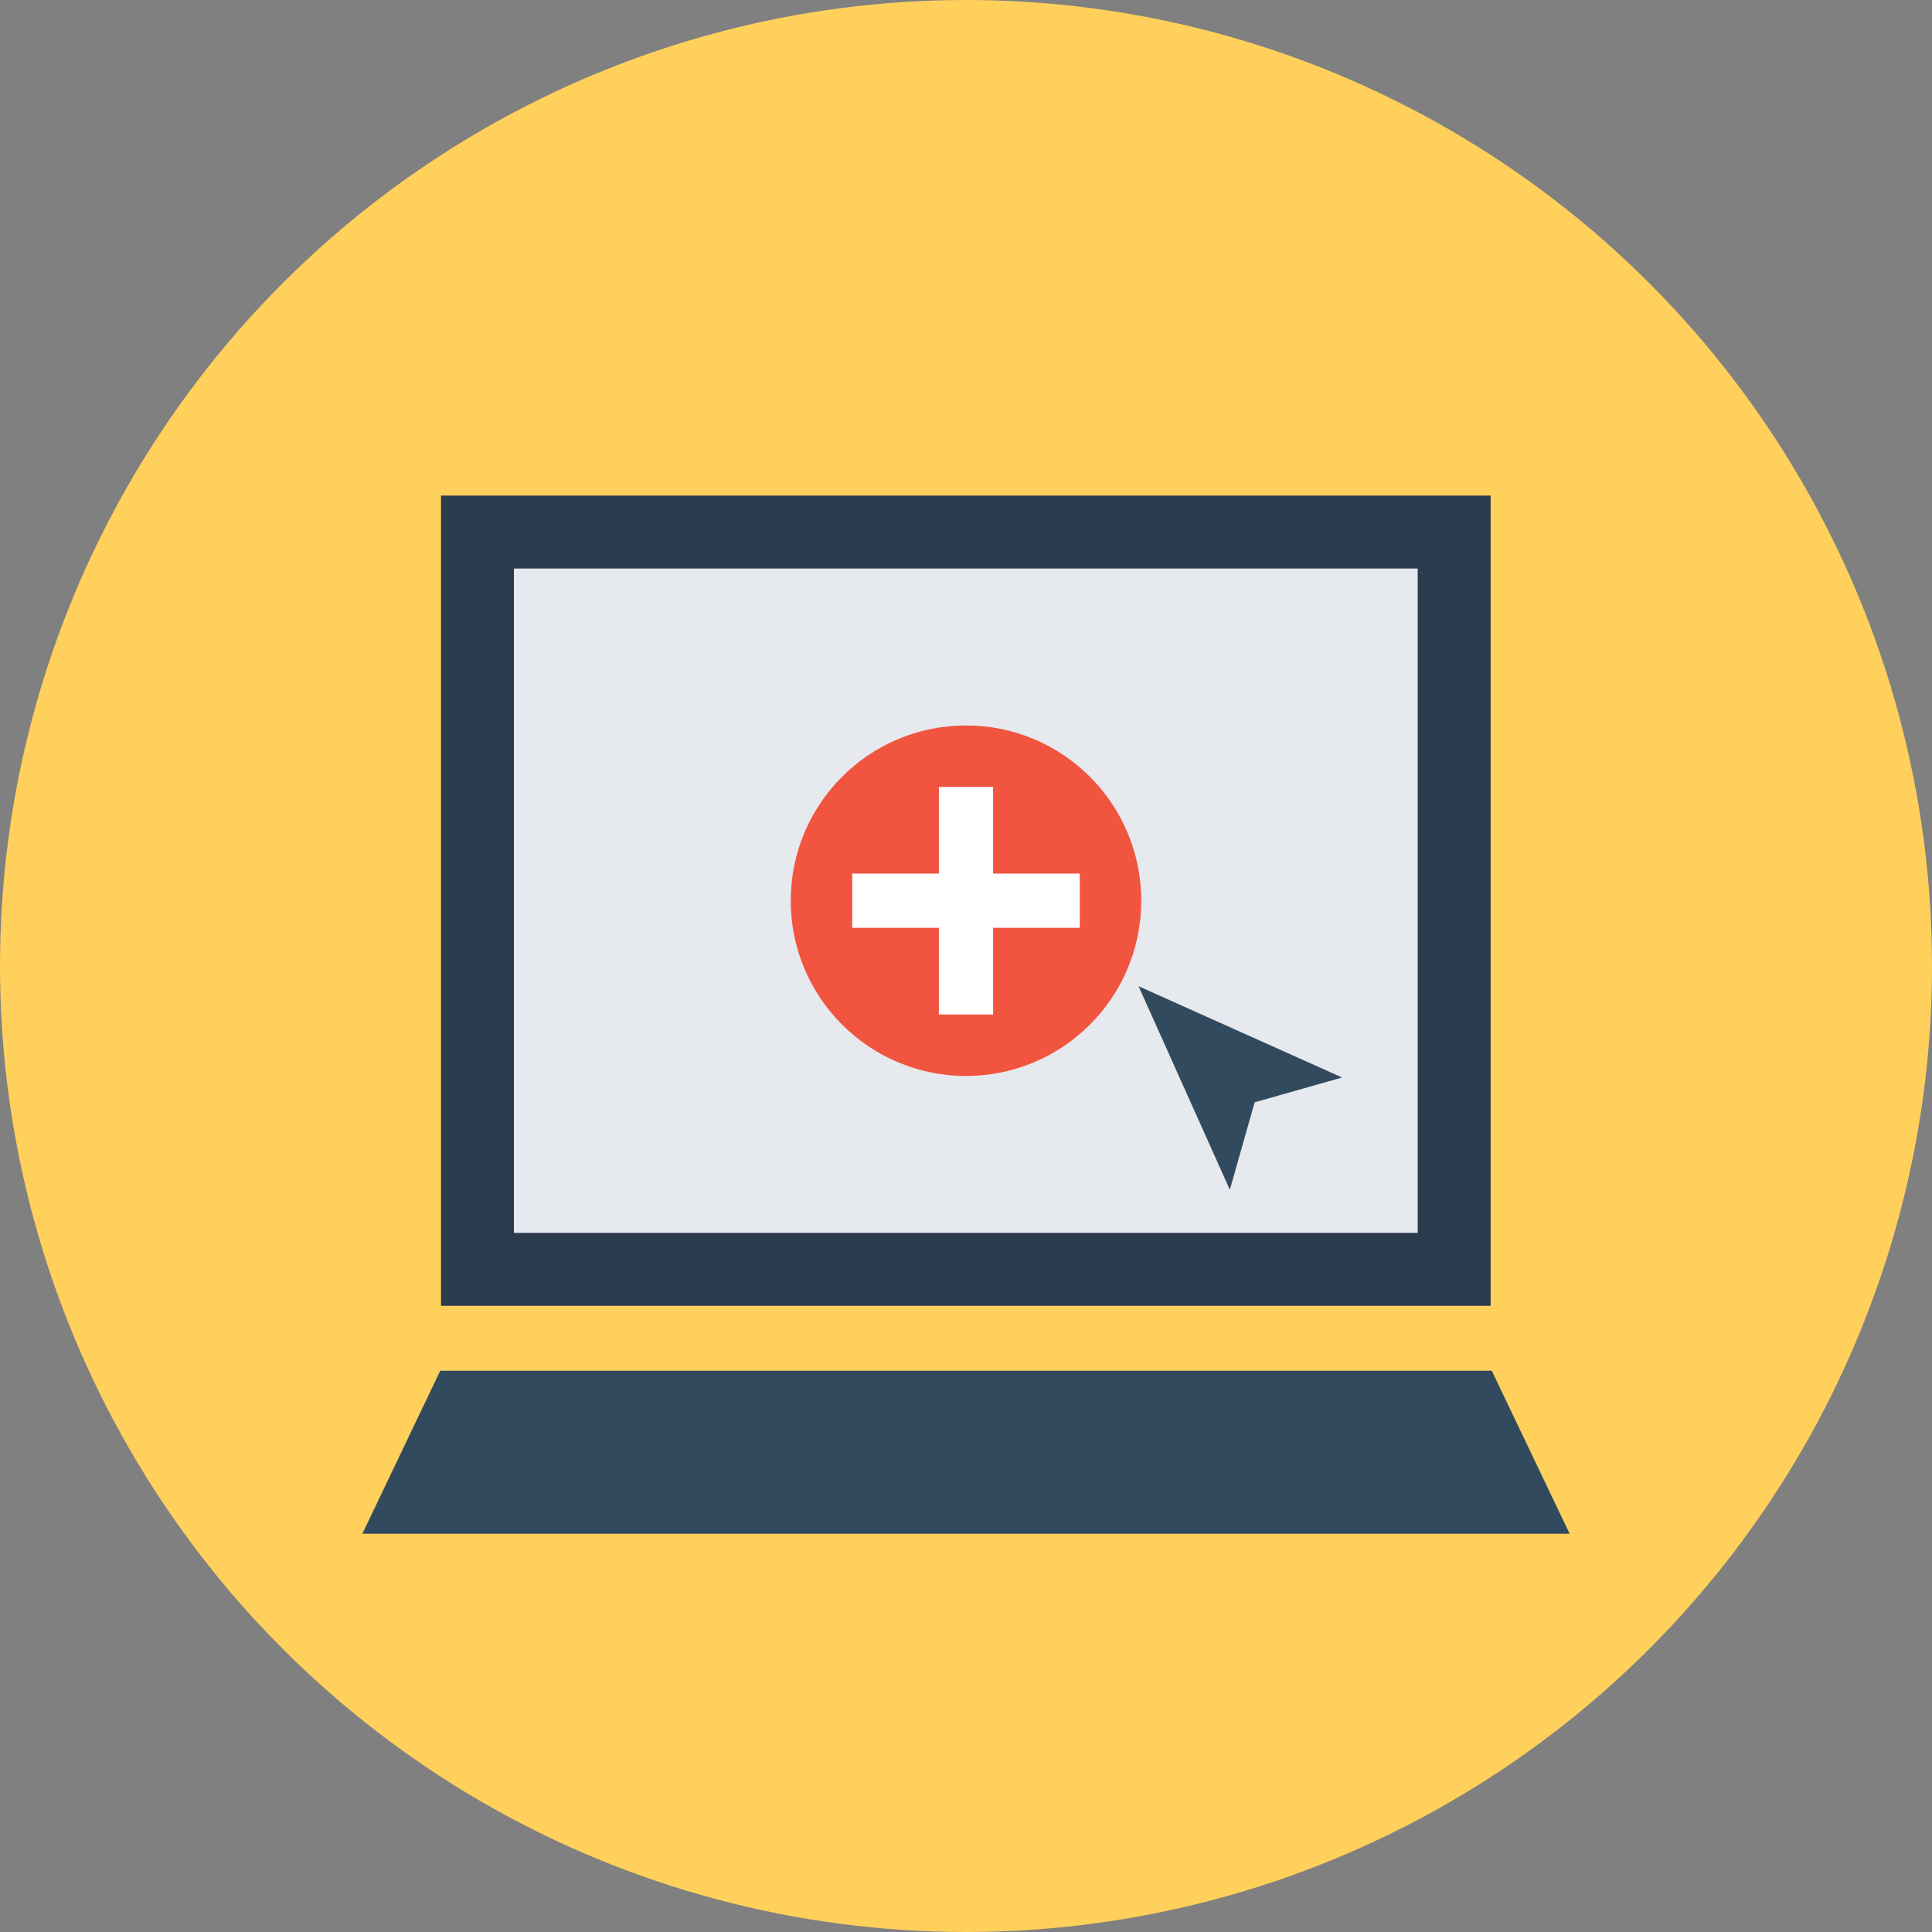 <?xml version="1.0" encoding="iso-8859-1"?>
<!-- Generator: Adobe Illustrator 19.0.0, SVG Export Plug-In . SVG Version: 6.00 Build 0)  -->
<svg xmlns="http://www.w3.org/2000/svg" xmlns:xlink="http://www.w3.org/1999/xlink" version="1.1" id="Layer_1" x="0px" y="0px" viewBox="0 0 506 506" style="enable-background:new 0 0 506 506;" xml:space="preserve">
<rect x="0" y="0" width="506" height="506" fill="#808080" stroke="none"/>
<circle style="fill:#FFD05B;" cx="253" cy="253" r="253"/>
<rect x="115.5" y="129.8" style="fill:#2B3B4E;" width="274.9" height="212.2"/>
<rect x="134.6" y="148.9" style="fill:#E6E9EE;" width="236.7" height="174"/>
<polygon style="fill:#324A5E;" points="302.8,401.7 411.1,401.7 411.1,401.7 390.7,359 115.3,359 94.9,401.7 94.9,401.7 "/>
<circle style="fill:#F1543F;" cx="253" cy="235.9" r="45.9"/>
<polygon style="fill:#FFFFFF;" points="282.8,228.8 260.1,228.8 260.1,206.1 245.9,206.1 245.9,228.8 223.2,228.8 223.2,243   245.9,243 245.9,265.7 260.1,265.7 260.1,243 282.8,243 "/>
<polygon style="fill:#324A5E;" points="298.2,258.3 322.1,311.6 328.6,288.7 351.5,282.2 "/>
<g>
</g>
<g>
</g>
<g>
</g>
<g>
</g>
<g>
</g>
<g>
</g>
<g>
</g>
<g>
</g>
<g>
</g>
<g>
</g>
<g>
</g>
<g>
</g>
<g>
</g>
<g>
</g>
<g>
</g>
</svg>

